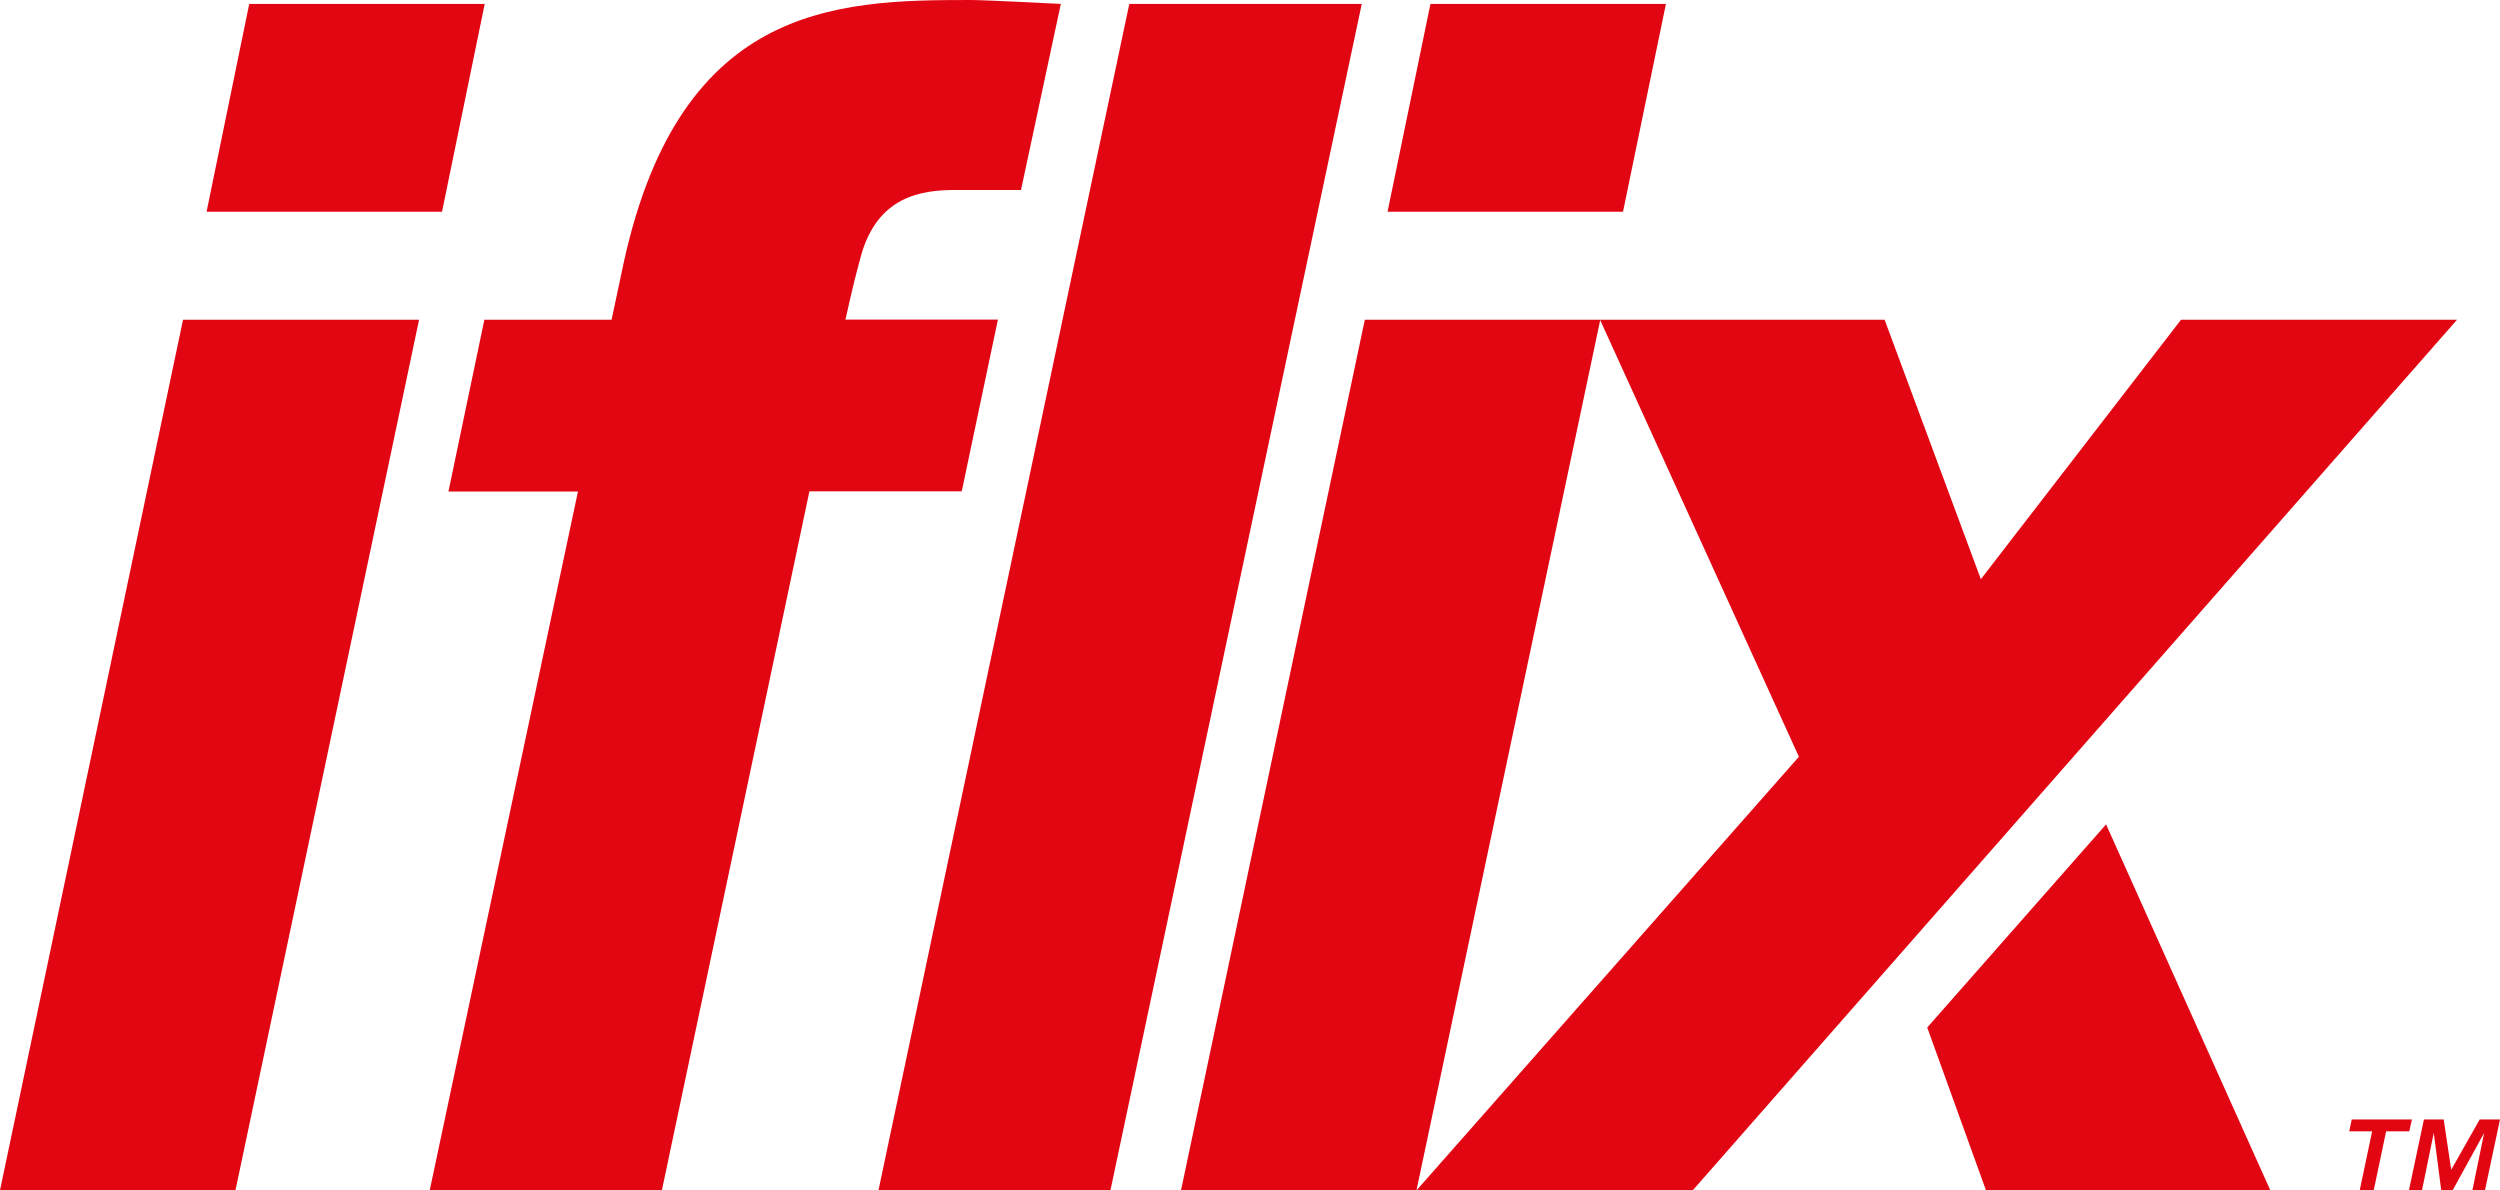 <svg width="105" height="50" viewBox="0 0 105 50" fill="none" xmlns="http://www.w3.org/2000/svg">
<g clip-path="url(#clip0)">
<path d="M57.322 13.43H67.212L59.493 49.99H49.603L57.322 13.43ZM68.166 8.894H58.277L60.079 0.164H69.969L68.166 8.894Z" fill="#E20613"/>
<path d="M46.637 50H36.894L47.431 0.164H57.194L46.637 50Z" fill="#E20613"/>
<path d="M44.555 0.164L42.882 7.979H40.14C38.706 7.979 36.854 8.227 36.154 10.769C35.954 11.515 35.813 12.047 35.509 13.423H41.912L40.394 20.635H33.996L27.8 49.99H18.049L24.274 20.643H18.835L20.343 13.43H25.686L26.089 11.537C28.378 0.164 35.061 0 40.753 0C41.386 0 44.555 0.164 44.555 0.164Z" fill="#E20613"/>
<path d="M7.687 13.43H17.601L9.89 49.99H0L7.687 13.43ZM18.565 8.894H8.676L10.468 0.164H20.358L18.565 8.894Z" fill="#E20613"/>
<path d="M103.195 13.43H91.602L83.196 24.326L79.154 13.43H67.202L75.554 31.784L59.483 50.007H71.084L103.195 13.43ZM80.944 43.155L83.416 50.007H95.36L88.455 34.624L80.944 43.155Z" fill="#E20613"/>
<path d="M98.668 47.515L98.774 47.018H101.299L101.19 47.515H100.218L99.694 50.002H99.106L99.63 47.515H98.668ZM102.636 47.018L102.95 49.132L104.147 47.018H105L104.369 49.99H103.84L104.335 47.58L103.012 49.99H102.532L102.218 47.58L101.724 49.99H101.175L101.805 47.018H102.636Z" fill="#E20613"/>
</g>
<defs>
<clipPath id="clip0">
<rect width="105" height="50" fill="white"/>
</clipPath>
</defs>
</svg>
